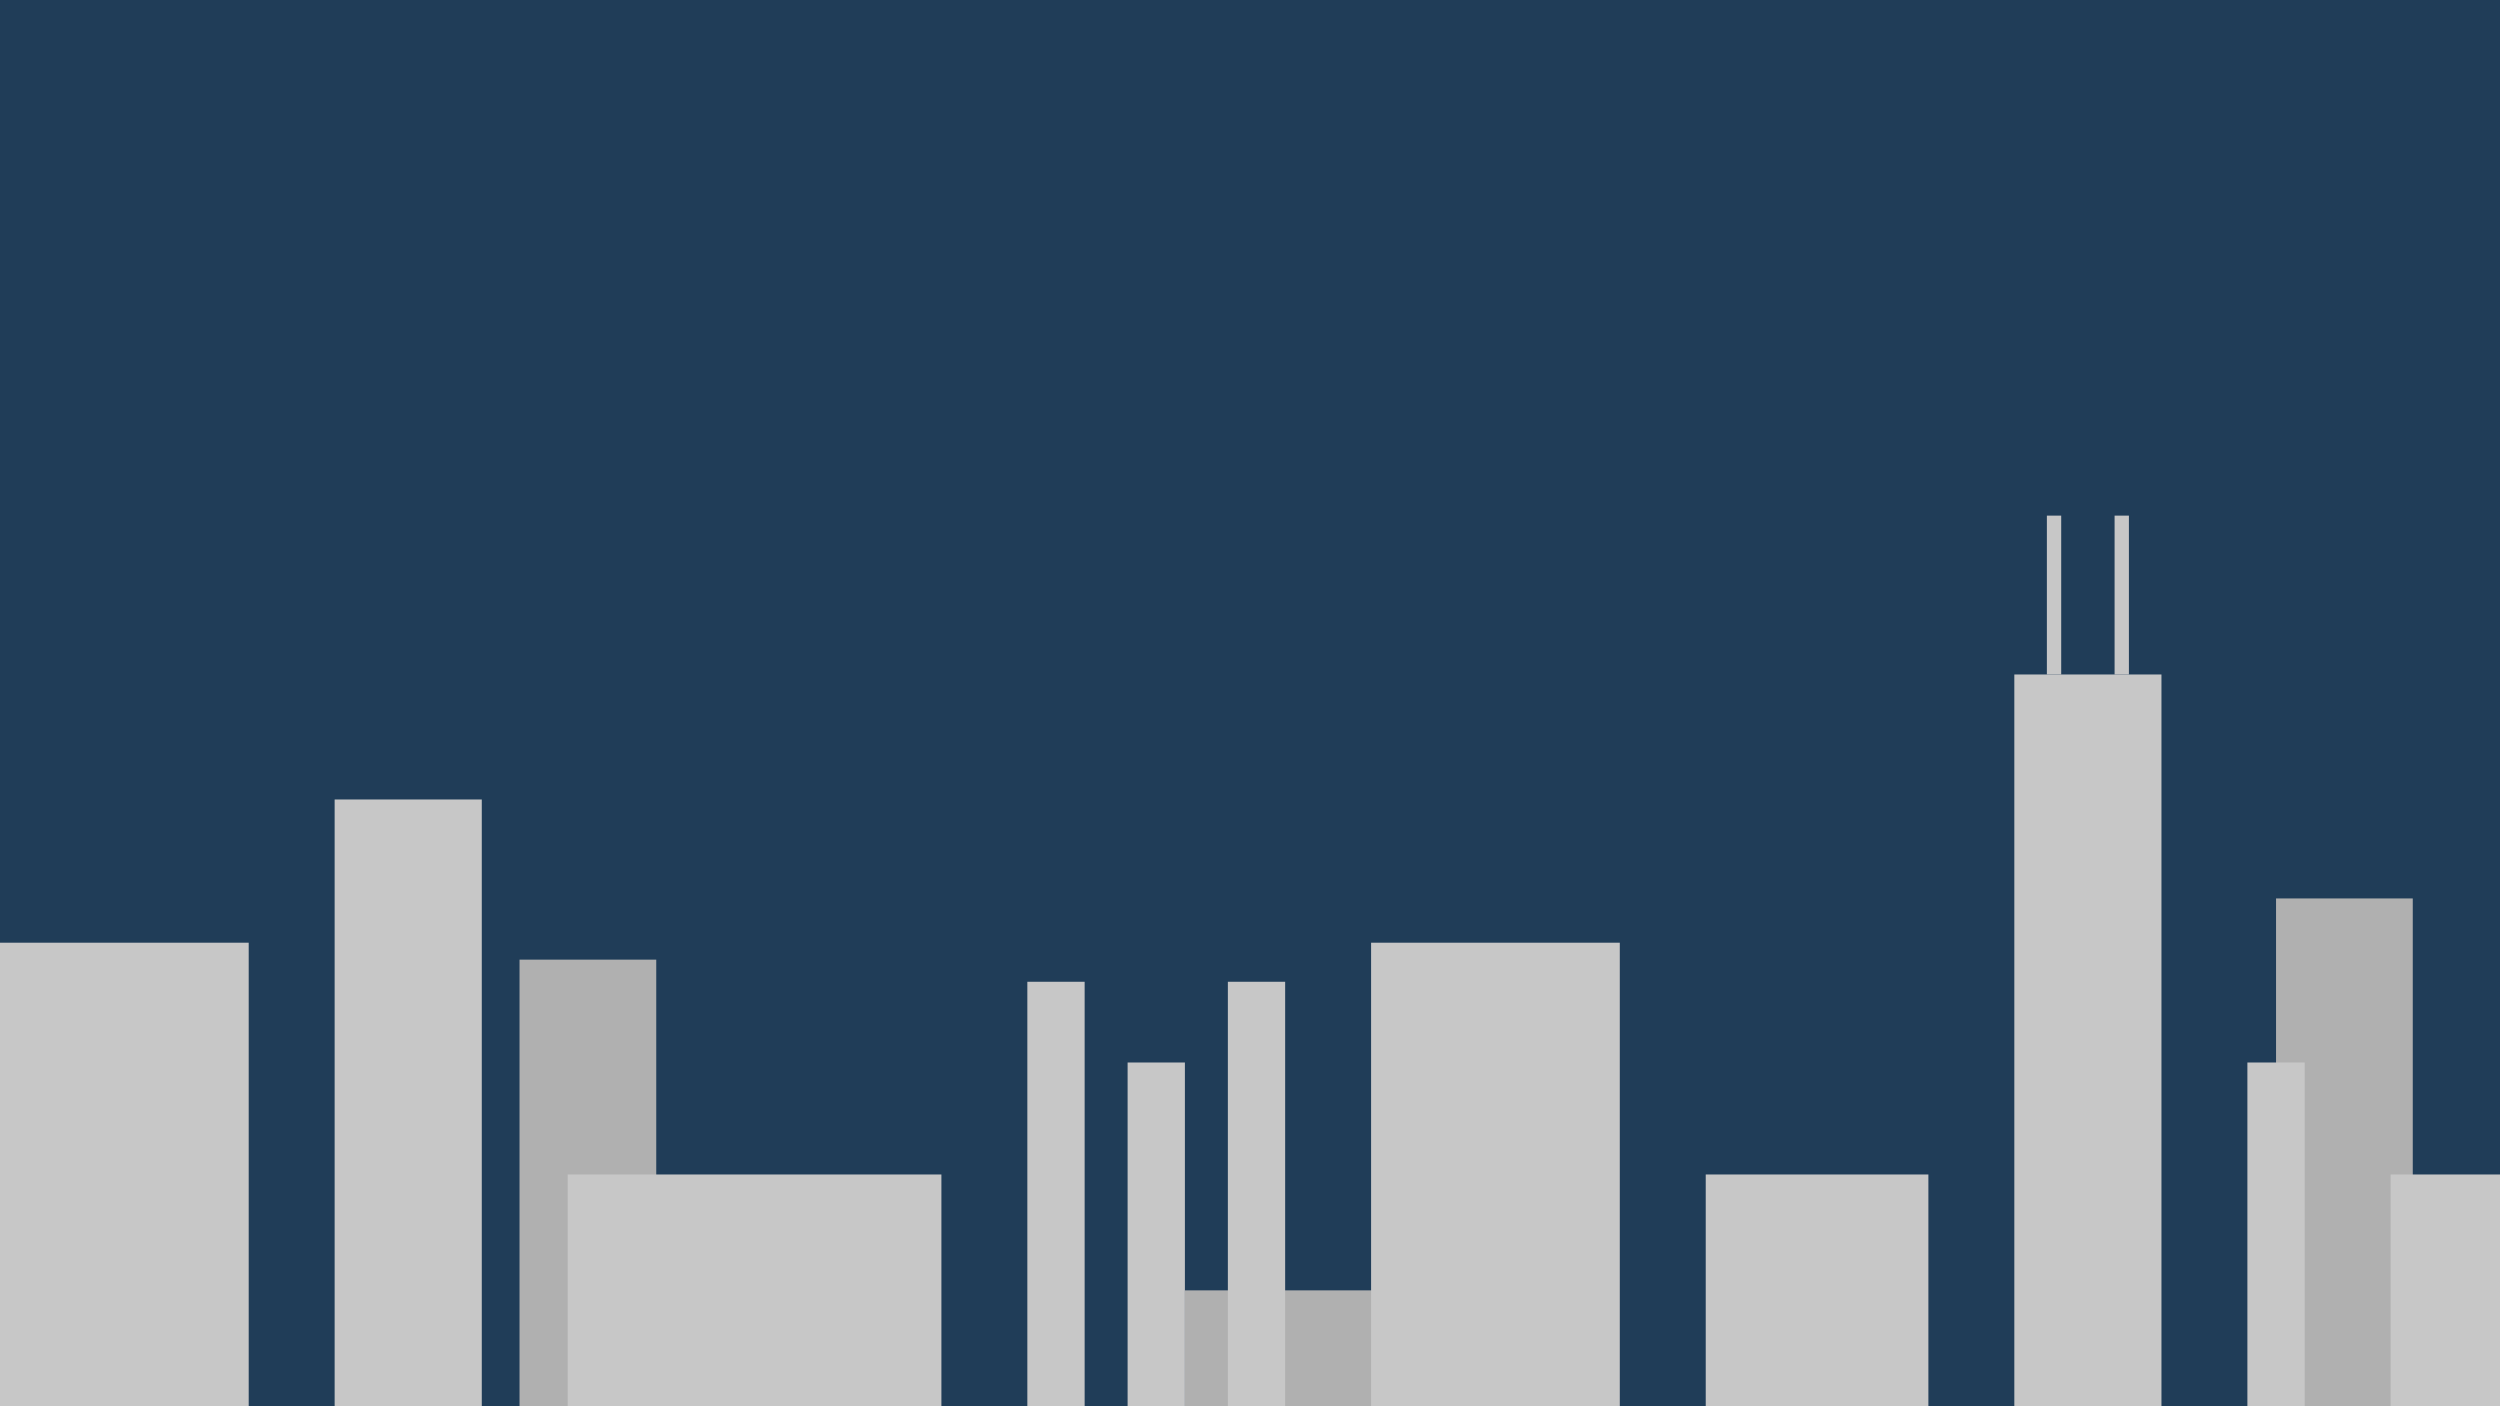 <svg width="1920" height="1080" viewBox="0 0 1920 1080" fill="none" xmlns="http://www.w3.org/2000/svg">
<rect width="1920" height="1080" fill="white"/>
<rect width="1920" height="1080" fill="#203D58"/>
<rect x="399" y="737" width="105" height="343" fill="#B0B0B0"/>
<rect x="1748" y="690" width="105" height="390" fill="#B0B0B0"/>
<rect x="910" y="991" width="237" height="89" fill="#B0B0B0"/>
<rect y="724" width="191" height="356" fill="#C7C7C7"/>
<rect x="1053" y="724" width="191" height="356" fill="#C7C7C7"/>
<rect x="257" y="614" width="113" height="466" fill="#C7C7C7"/>
<rect x="1547" y="518" width="113" height="562" fill="#C7C7C7"/>
<rect x="789" y="754" width="44" height="326" fill="#C7C7C7"/>
<rect x="866" y="816" width="44" height="264" fill="#C7C7C7"/>
<rect x="1726" y="816" width="44" height="264" fill="#C7C7C7"/>
<rect x="1572" y="396" width="11" height="122" fill="#C7C7C7"/>
<rect x="1624" y="396" width="11" height="122" fill="#C7C7C7"/>
<rect x="943" y="754" width="44" height="326" fill="#C7C7C7"/>
<rect x="436" y="902" width="287" height="178" fill="#C7C7C7"/>
<rect x="1836" y="902" width="84" height="178" fill="#C7C7C7"/>
<rect x="1310" y="902" width="171" height="178" fill="#C7C7C7"/>
<mask id="mask0_2_48" style="mask-type:alpha" maskUnits="userSpaceOnUse" x="0" y="0" width="1920" height="1080">
<rect width="1920" height="1080" fill="white"/>
</mask>
<g mask="url(#mask0_2_48)">
</g>
</svg>
